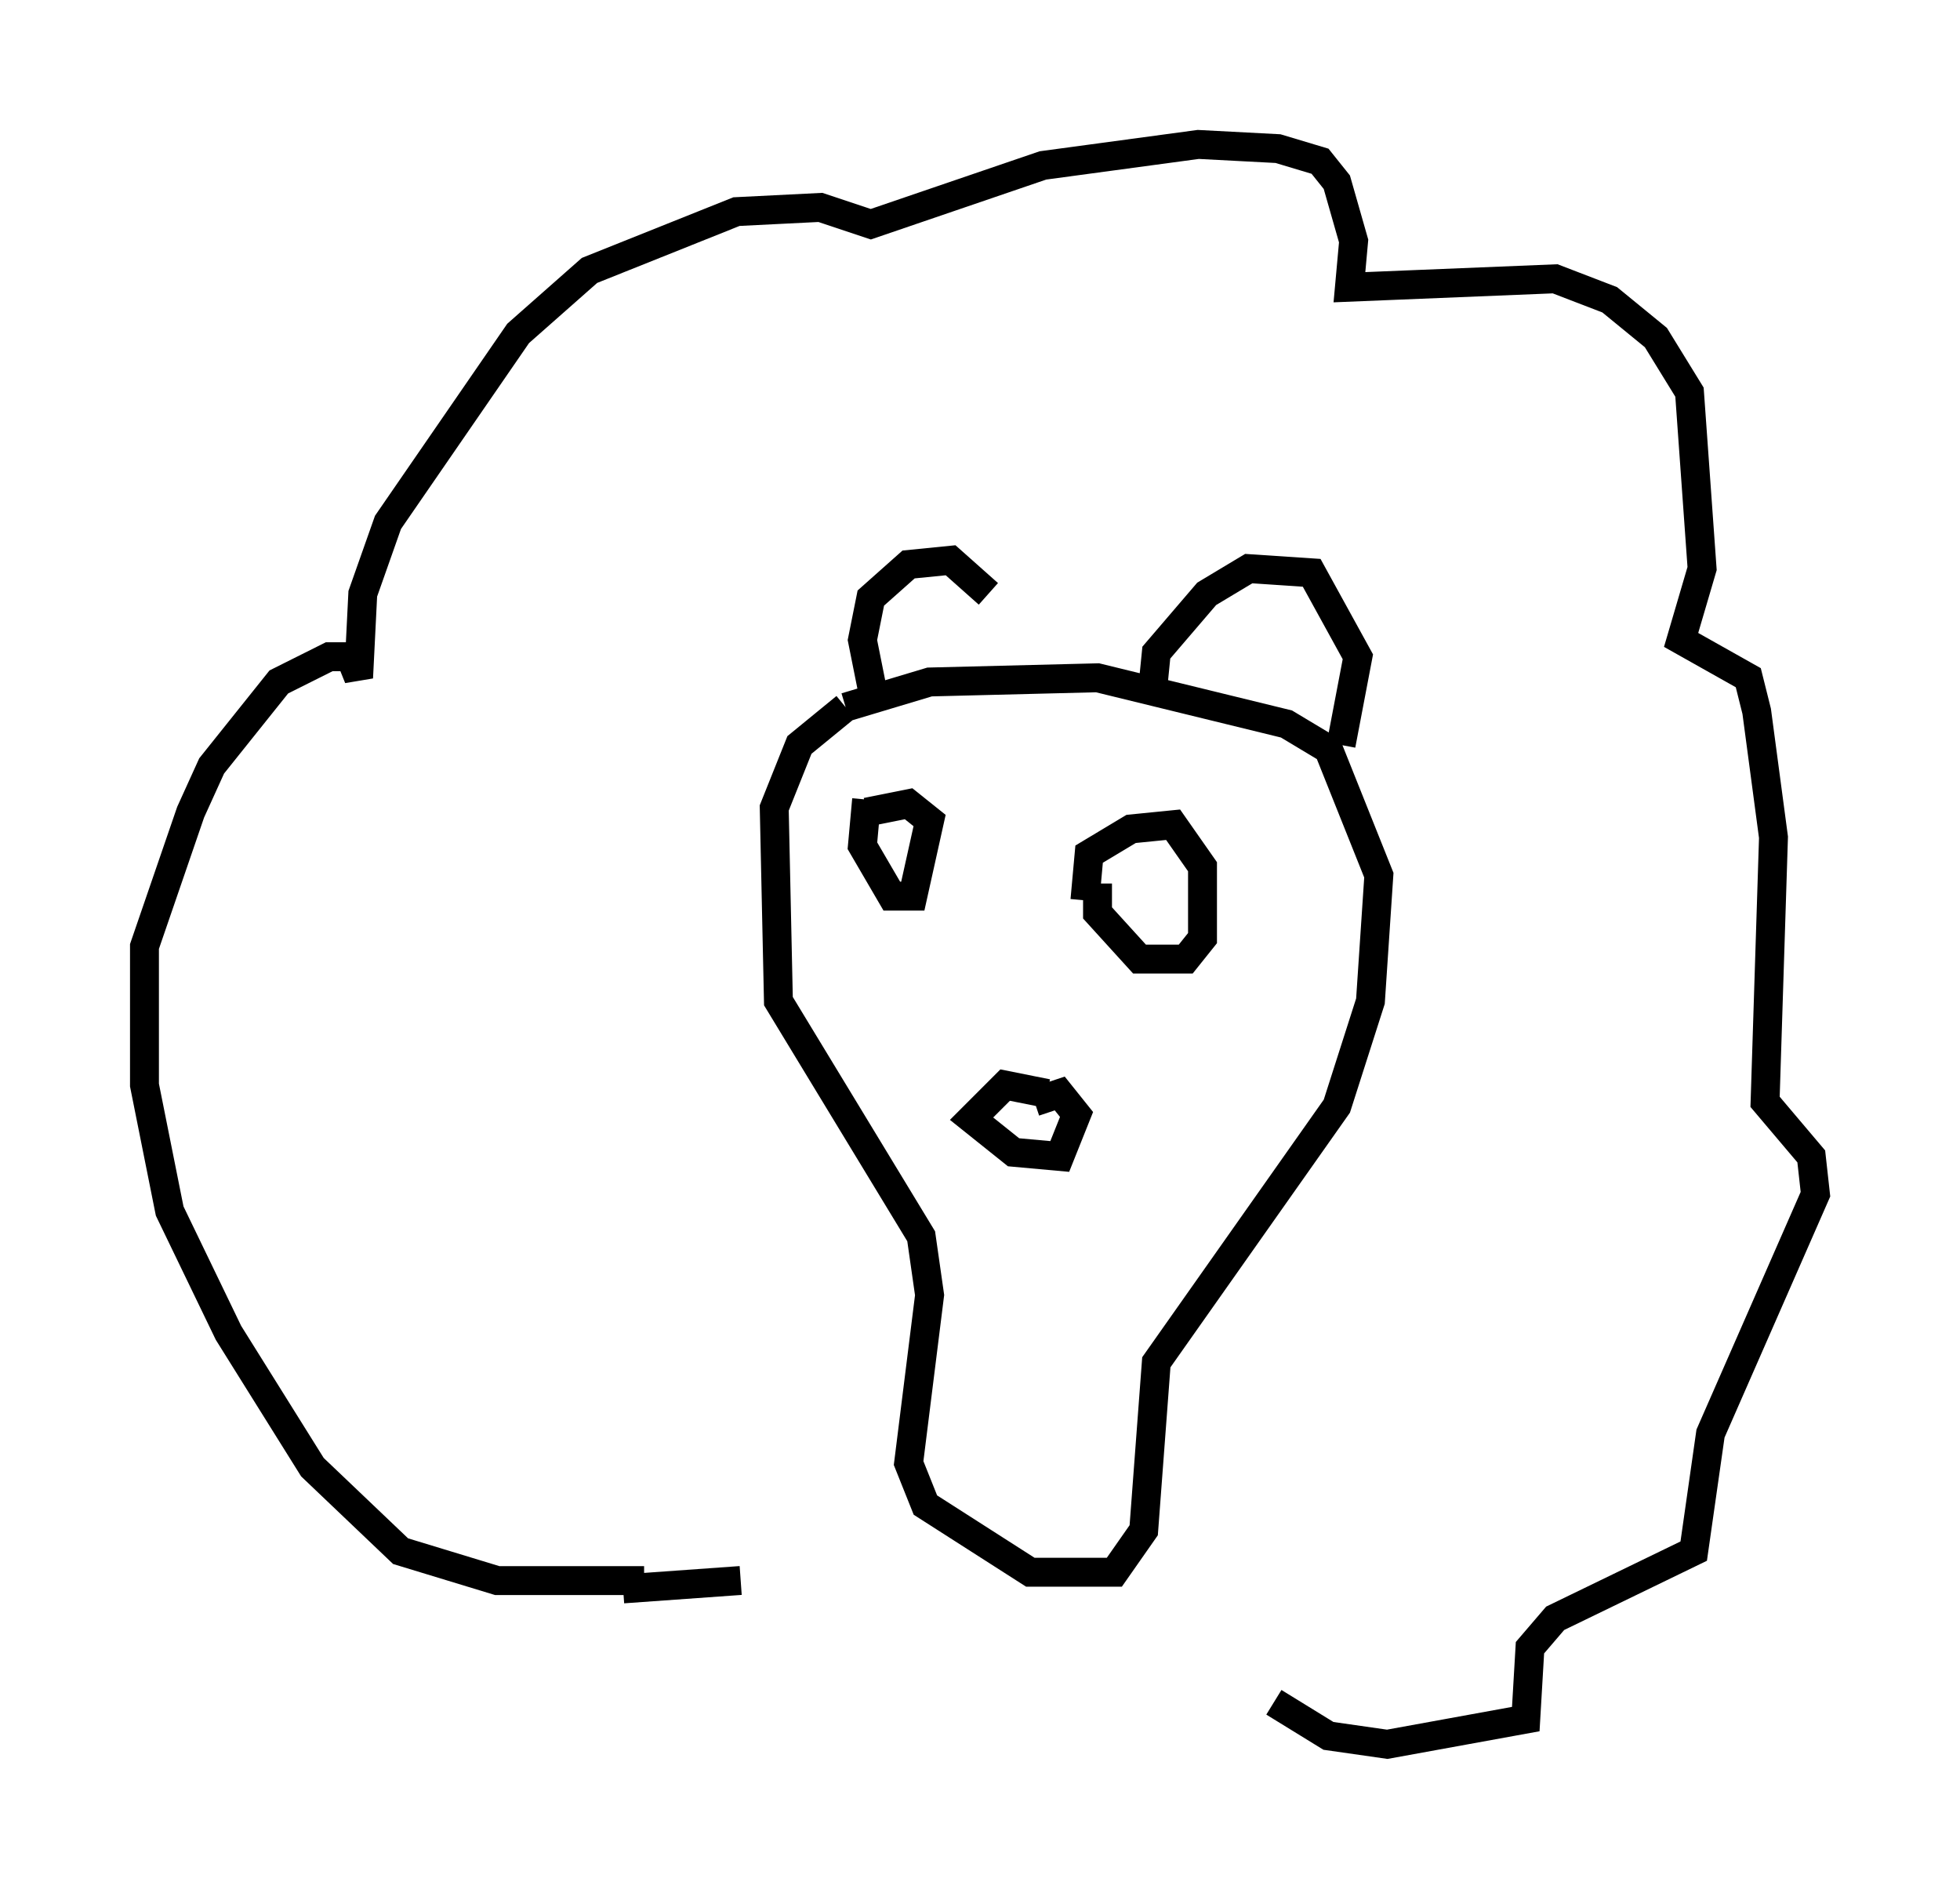 <?xml version="1.0" encoding="utf-8" ?>
<svg baseProfile="full" height="65.341" version="1.1" width="67.81" xmlns="http://www.w3.org/2000/svg" xmlns:ev="http://www.w3.org/2001/xml-events" xmlns:xlink="http://www.w3.org/1999/xlink"><defs /><rect fill="white" height="65.341" width="67.81" x="0" y="0" /><path d="M34.195, 23.447 m0.0, -2.905 l-1.307, -1.162 -1.453, 0.145 l-1.307, 1.162 -0.291, 1.453 l0.436, 2.179 m9.587, -0.291 l0.145, -1.453 1.743, -2.034 l1.453, -0.872 2.179, 0.145 l1.598, 2.905 -0.581, 3.05 m-17.14, -1.307 l2.905, -0.872 5.81, -0.145 l6.536, 1.598 1.453, 0.872 l1.743, 4.358 -0.291, 4.358 l-1.162, 3.631 -6.246, 8.86 l-0.436, 5.81 -1.017, 1.453 l-2.905, 0.0 -3.631, -2.324 l-0.581, -1.453 0.726, -5.81 l-0.291, -2.034 -4.939, -8.134 l-0.145, -6.682 0.872, -2.179 l1.598, -1.307 m6.972, 13.363 l-1.453, -0.291 -1.162, 1.162 l1.453, 1.162 1.598, 0.145 l0.581, -1.453 -0.581, -0.726 l-0.872, 0.291 m-5.81, -10.022 l1.453, -0.291 0.726, 0.581 l-0.581, 2.615 -0.726, 0.0 l-1.017, -1.743 0.145, -1.598 m7.553, 3.486 l0.145, -1.598 1.453, -0.872 l1.453, -0.145 1.017, 1.453 l0.0, 2.469 -0.581, 0.726 l-1.598, 0.0 -1.453, -1.598 l0.0, -1.017 m-15.687, 24.112 l-5.084, 0.0 -3.341, -1.017 l-3.05, -2.905 -2.905, -4.648 l-2.034, -4.212 -0.872, -4.358 l0.0, -4.793 1.598, -4.648 l0.726, -1.598 2.324, -2.905 l1.743, -0.872 0.726, 0.0 l0.291, 0.726 0.145, -2.905 l0.872, -2.469 4.503, -6.536 l2.469, -2.179 5.084, -2.034 l2.905, -0.145 1.743, 0.581 l5.955, -2.034 5.374, -0.726 l2.76, 0.145 1.453, 0.436 l0.581, 0.726 0.581, 2.034 l-0.145, 1.598 7.117, -0.291 l1.888, 0.726 1.598, 1.307 l1.162, 1.888 0.436, 6.101 l-0.726, 2.469 2.324, 1.307 l0.291, 1.162 0.581, 4.358 l-0.291, 9.151 1.598, 1.888 l0.145, 1.307 -3.631, 8.279 l-0.581, 4.067 -4.793, 2.324 l-0.872, 1.017 -0.145, 2.469 l-4.793, 0.872 -2.034, -0.291 l-1.888, -1.162 m-22.514, -3.922 l4.067, -0.291 " fill="none" stroke="black" stroke-width="1" /></svg>
